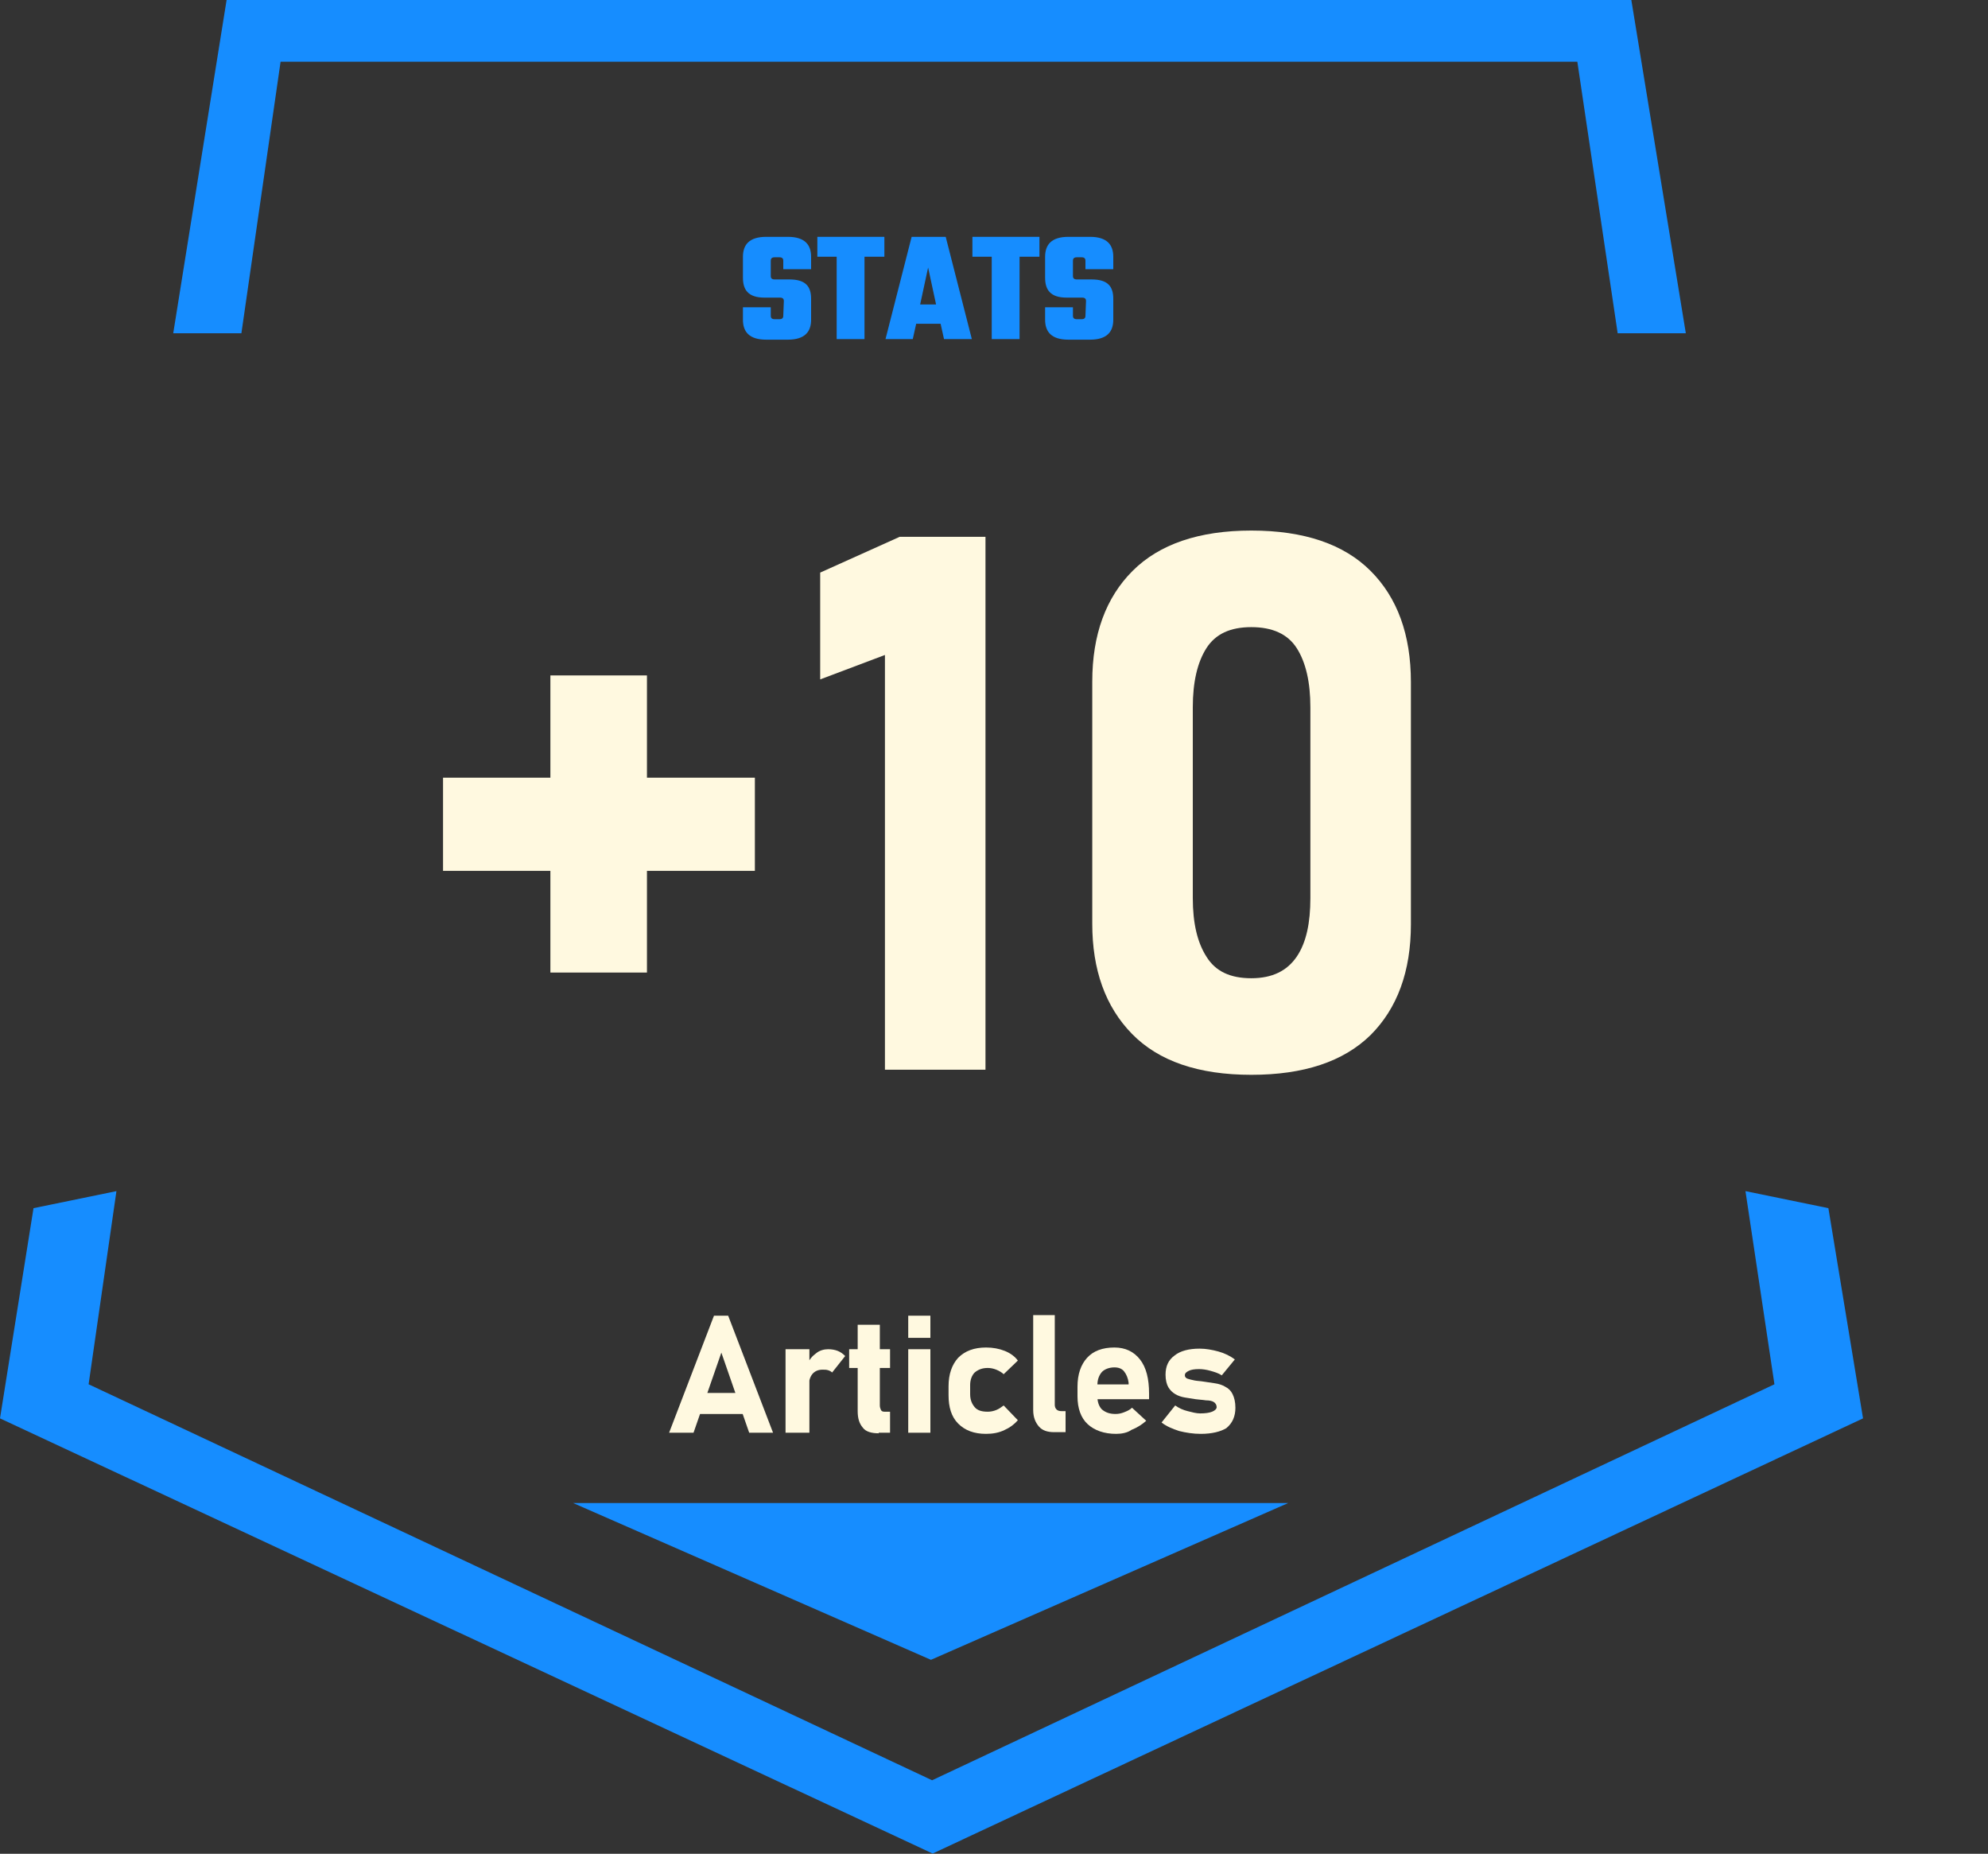 <?xml version="1.0" encoding="utf-8"?>
<!-- Generator: Adobe Illustrator 26.1.0, SVG Export Plug-In . SVG Version: 6.00 Build 0)  -->
<svg version="1.1" id="Calque_1" xmlns="http://www.w3.org/2000/svg" xmlns:xlink="http://www.w3.org/1999/xlink" x="0px" y="0px"
	 viewBox="0 0 350 326.3" style="enable-background:new 0 0 350 326.3;" xml:space="preserve">
<rect x="0" y="0" width="350" height="326.3" fill="#333333" stroke="none"/>
<style type="text/css">
	.st0{fill:#168DFF;}
	.st1{enable-background:new    ;}
	.st2{fill:#FFF9E0;}
	.st3{fill:none;}
</style>
<g id="Groupe_71" transform="translate(-832 -2578.612)">
	<g id="Groupe_8" transform="translate(1065 5123.873)">
		<g id="Groupe_6" transform="translate(0 0)">
			<path id="Tracé_137" class="st0" d="M-190.5-2486.6l6.9-47.8H44.7l7.1,47.8h12l-9.6-58.7h-247.3l-9.4,58.7H-190.5z"/>
			<path id="Tracé_138" class="st0" d="M74.3-2335.6l5.1,34l-148.3,69.7l-148.5-69.7l4.9-34l-14.6,3l-5.9,37l164.2,76.6L95-2295.6
				l-6.1-37L74.3-2335.6z"/>
		</g>
		<path id="Tracé_139" class="st0" d="M-132.1-2280.7l63,27.6l62.9-27.6"/>
	</g>
	<g class="st1">
		<path class="st0" d="M970,2631.6c0-0.4-0.2-0.6-0.7-0.6h-2.7c-2.9,0-3.8-1.4-3.8-3.5v-3.7c0-2.1,1.1-3.5,4.1-3.5h3.8
			c3,0,4.1,1.4,4.1,3.5v2.2h-4.9v-1.5c0-0.4-0.2-0.6-0.7-0.6h-0.8c-0.5,0-0.7,0.2-0.7,0.6v2.7c0,0.4,0.2,0.6,0.7,0.6h2.6
			c2.9,0,3.8,1.3,3.8,3.4v3.7c0,2.1-1.1,3.5-4.1,3.5h-3.8c-3,0-4.1-1.4-4.1-3.5v-2.2h4.9v1.5c0,0.4,0.2,0.6,0.7,0.6h0.8
			c0.5,0,0.7-0.2,0.7-0.6L970,2631.6L970,2631.6z"/>
		<path class="st0" d="M987.7,2623.8h-3.5v14.5h-4.9v-14.5h-3.4v-3.5h11.8V2623.8z"/>
		<path class="st0" d="M997.6,2635.6h-4.3l-0.6,2.7h-4.8l4.6-18h6l4.6,18h-4.9L997.6,2635.6z M996.8,2632.2l-1.4-6.5l-1.4,6.5H996.8
			z"/>
		<path class="st0" d="M1015,2623.8h-3.5v14.5h-4.9v-14.5h-3.4v-3.5h11.8V2623.8z"/>
		<path class="st0" d="M1023.2,2631.6c0-0.4-0.2-0.6-0.7-0.6h-2.7c-2.9,0-3.8-1.4-3.8-3.5v-3.7c0-2.1,1.1-3.5,4.1-3.5h3.8
			c3,0,4.1,1.4,4.1,3.5v2.2h-4.9v-1.5c0-0.4-0.2-0.6-0.7-0.6h-0.8c-0.5,0-0.7,0.2-0.7,0.6v2.7c0,0.4,0.2,0.6,0.7,0.6h2.6
			c2.9,0,3.8,1.3,3.8,3.4v3.7c0,2.1-1.1,3.5-4.1,3.5h-3.8c-3,0-4.1-1.4-4.1-3.5v-2.2h4.9v1.5c0,0.4,0.2,0.6,0.7,0.6h0.8
			c0.5,0,0.7-0.2,0.7-0.6L1023.2,2631.6L1023.2,2631.6z"/>
	</g>
	<g>
		<g>
			<path class="st2" d="M910,2715.5h54.9v16.4H910V2715.5z M945.9,2697.5v52.3h-17v-52.3H945.9z"/>
			<path class="st2" d="M1005.5,2673.2v93.7h-17.7v-73l-11.4,4.3v-18.8l14-6.3H1005.5z"/>
			<path class="st2" d="M1052.3,2767.8c-9.3,0-16.3-2.4-21-7.2c-4.7-4.8-7-11.3-7-19.4v-42.6c0-8.3,2.4-14.8,7.1-19.5
				c4.7-4.7,11.7-7.1,20.9-7.1c9.3,0,16.3,2.4,21,7.1s7.1,11.2,7.1,19.6v42.6c0,8.3-2.4,14.8-7.1,19.5
				C1068.5,2765.5,1061.5,2767.8,1052.3,2767.8z M1052.3,2750.8c3.7,0,6.3-1.3,8-3.8s2.4-6,2.4-10.3v-33.6c0-4.4-0.8-7.9-2.4-10.4
				c-1.6-2.5-4.3-3.7-8-3.7c-3.7,0-6.3,1.2-7.9,3.7c-1.6,2.5-2.4,6-2.4,10.4v33.6c0,4.4,0.8,7.8,2.4,10.3
				C1046,2749.6,1048.6,2750.8,1052.3,2750.8z"/>
		</g>
	</g>
	<rect x="898" y="2804.4" class="st3" width="178.8" height="26.4"/>
	<g>
		<g>
			<path class="st2" d="M949.8,2830.8l7.9-20.6h2.5l7.9,20.6h-4.2l-4.9-14.1l-4.9,14.1H949.8z M953.6,2827.5v-3.7h10.8v3.7H953.6z"
				/>
			<path class="st2" d="M970.3,2830.8v-14.7h4.2v14.7H970.3z M978.5,2820.2c-0.2-0.2-0.4-0.3-0.7-0.4c-0.3-0.1-0.6-0.1-1-0.1
				c-0.8,0-1.4,0.3-1.8,0.8c-0.4,0.5-0.6,1.2-0.6,2.1l-0.3-3.8c0.4-0.9,0.9-1.5,1.6-2c0.6-0.5,1.4-0.7,2.1-0.7
				c0.6,0,1.2,0.1,1.7,0.3c0.5,0.2,0.9,0.5,1.3,0.9L978.5,2820.2z"/>
			<path class="st2" d="M981.5,2819.4v-3.3h7.2v3.3H981.5z M986.7,2830.9c-1.3,0-2.3-0.3-2.8-1c-0.6-0.7-0.9-1.6-0.9-2.9v-15.2h3.9
				v14.2c0,0.3,0.1,0.6,0.2,0.8s0.3,0.3,0.6,0.3h1v3.7H986.7z"/>
			<path class="st2" d="M991.9,2814.1v-3.9h3.9v3.9H991.9z M991.9,2830.8v-14.7h3.9v14.7H991.9z"/>
			<path class="st2" d="M1005.6,2831c-2.1,0-3.7-0.6-4.9-1.8s-1.7-2.9-1.7-5v-1.6c0-2.1,0.6-3.8,1.7-5c1.2-1.2,2.8-1.8,4.9-1.8
				c1.2,0,2.3,0.2,3.3,0.6c1,0.4,1.8,1,2.3,1.7l-2.5,2.4c-0.3-0.3-0.8-0.6-1.3-0.8c-0.5-0.2-1-0.3-1.5-0.3c-1,0-1.7,0.3-2.3,0.8
				c-0.5,0.5-0.8,1.3-0.8,2.2v1.6c0,1,0.3,1.7,0.8,2.3s1.3,0.8,2.3,0.8c0.5,0,1-0.1,1.5-0.3c0.5-0.2,0.9-0.5,1.3-0.8l2.5,2.6
				c-0.6,0.7-1.4,1.3-2.3,1.7C1007.9,2830.8,1006.8,2831,1005.6,2831z"/>
			<path class="st2" d="M1017.7,2810.2v15.7c0,0.3,0.1,0.6,0.3,0.8s0.5,0.3,0.9,0.3h0.7v3.7h-2c-1.2,0-2.1-0.3-2.7-1s-1-1.6-1-2.9
				v-16.7H1017.7z"/>
			<path class="st2" d="M1028.5,2831c-2.1,0-3.8-0.6-5-1.7c-1.2-1.1-1.8-2.8-1.8-4.9v-1.7c0-2.2,0.6-3.9,1.7-5.1
				c1.1-1.2,2.7-1.8,4.8-1.8c1.9,0,3.4,0.7,4.5,2.1c1.1,1.4,1.6,3.4,1.6,6v1h-10.1v-2.6h6.5l0-0.3c-0.1-0.8-0.4-1.5-0.8-2
				c-0.4-0.5-1-0.7-1.7-0.7c-0.9,0-1.7,0.3-2.2,0.8c-0.5,0.6-0.8,1.3-0.8,2.4v1.9c0,1,0.3,1.8,0.8,2.3c0.6,0.5,1.3,0.8,2.4,0.8
				c0.5,0,1-0.1,1.5-0.3c0.5-0.2,1-0.4,1.4-0.8l2.5,2.3c-0.8,0.7-1.6,1.2-2.6,1.6C1030.5,2830.8,1029.5,2831,1028.5,2831z"/>
			<path class="st2" d="M1043.4,2831c-1.3,0-2.6-0.2-3.8-0.5c-1.2-0.4-2.2-0.8-3.1-1.5l2.4-3c0.7,0.5,1.4,0.8,2.2,1
				c0.8,0.2,1.5,0.4,2.2,0.4c0.9,0,1.6-0.1,2.1-0.3c0.5-0.2,0.8-0.5,0.8-0.8c0-0.4-0.2-0.7-0.5-0.9c-0.3-0.2-0.8-0.3-1.4-0.3
				c-0.6-0.1-1.1-0.1-1.8-0.2c-0.6-0.1-1.3-0.2-1.9-0.3c-0.6-0.1-1.2-0.3-1.7-0.6c-0.5-0.3-0.9-0.7-1.2-1.2
				c-0.3-0.5-0.5-1.3-0.5-2.2c0-1.5,0.5-2.6,1.6-3.4c1-0.8,2.5-1.2,4.4-1.2c1.1,0,2.2,0.2,3.3,0.5c1.1,0.3,2.1,0.8,2.9,1.4l-2.3,2.8
				c-0.6-0.4-1.3-0.6-2-0.8c-0.7-0.2-1.4-0.3-2-0.3c-0.8,0-1.4,0.1-1.8,0.3c-0.4,0.2-0.7,0.4-0.7,0.8c0,0.3,0.2,0.5,0.5,0.6
				c0.3,0.1,0.7,0.2,1.2,0.3c0.5,0.1,1,0.1,1.6,0.2c0.7,0.1,1.3,0.2,2,0.3c0.7,0.1,1.3,0.3,1.8,0.6c0.6,0.3,1,0.7,1.3,1.3
				c0.3,0.6,0.5,1.4,0.5,2.4c0,1.5-0.5,2.7-1.6,3.6C1046.9,2830.6,1045.4,2831,1043.4,2831z"/>
		</g>
	</g>
</g>
</svg>
